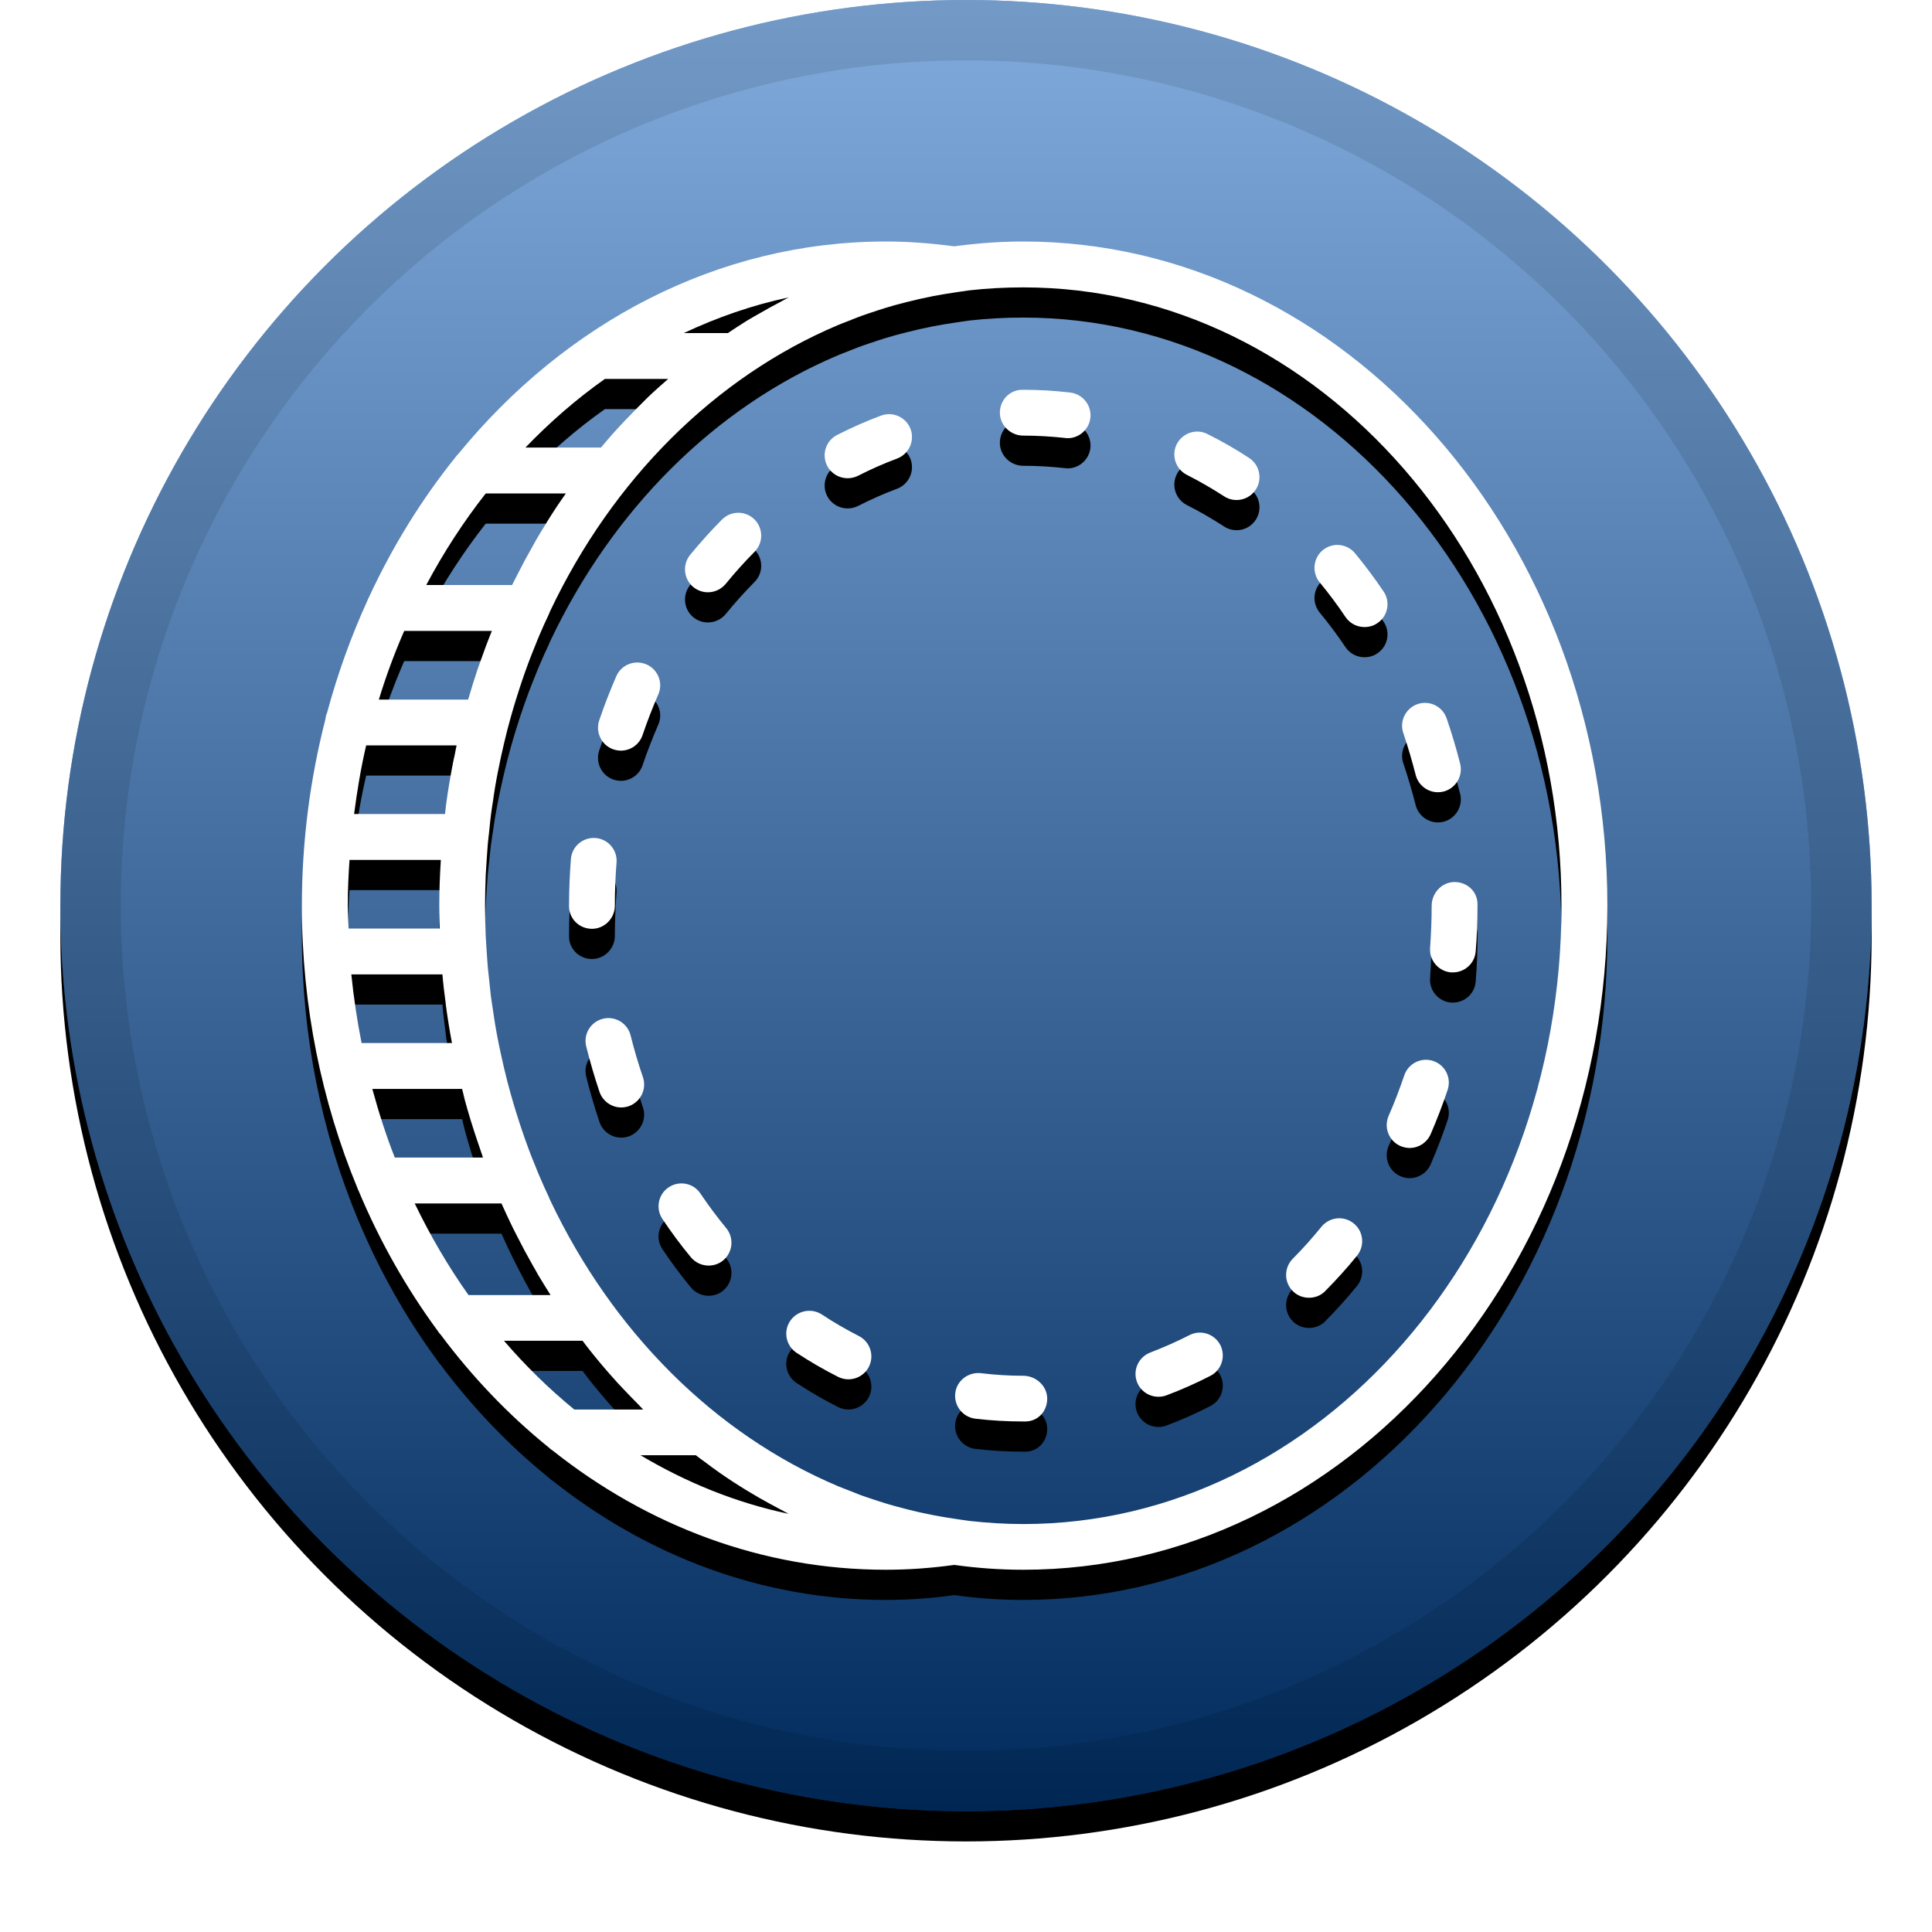 <?xml version="1.0" encoding="UTF-8"?>
<svg width="32px" height="32px" viewBox="0 0 32 32" version="1.1" xmlns="http://www.w3.org/2000/svg" xmlns:xlink="http://www.w3.org/1999/xlink">
    <!-- Generator: Sketch 52.2 (67145) - http://www.bohemiancoding.com/sketch -->
    <title>svg/icon/default</title>
    <desc>Created with Sketch.</desc>
    <defs>
        <linearGradient x1="50%" y1="0%" x2="50%" y2="100%" id="linearGradient-1">
            <stop stop-color="#FFFFFF" stop-opacity="0.5" offset="0%"></stop>
            <stop stop-color="#000000" stop-opacity="0.5" offset="100%"></stop>
        </linearGradient>
        <circle id="path-2" cx="16" cy="15" r="15"></circle>
        <filter x="-5.8%" y="-4.2%" width="111.7%" height="111.7%" filterUnits="objectBoundingBox" id="filter-3">
            <feOffset dx="0" dy="0.5" in="SourceAlpha" result="shadowOffsetOuter1"></feOffset>
            <feGaussianBlur stdDeviation="0.5" in="shadowOffsetOuter1" result="shadowBlurOuter1"></feGaussianBlur>
            <feComposite in="shadowBlurOuter1" in2="SourceAlpha" operator="out" result="shadowBlurOuter1"></feComposite>
            <feColorMatrix values="0 0 0 0 0   0 0 0 0 0   0 0 0 0 0  0 0 0 0.199 0" type="matrix" in="shadowBlurOuter1"></feColorMatrix>
        </filter>
        <path d="M16.948,4 C22.283,4 26.623,8.934 26.623,15 C26.623,21.066 22.283,26 16.948,26 C16.561,26 16.18,25.972 15.806,25.92 C15.413,25.974 15.041,26 14.672,26 C12.624,26 10.723,25.27 9.158,24.029 C9.134,24.013 9.112,23.998 9.093,23.978 C8.427,23.44 7.823,22.809 7.295,22.101 C7.278,22.087 7.267,22.068 7.254,22.049 C6.734,21.342 6.289,20.56 5.937,19.717 C5.93,19.705 5.924,19.69 5.919,19.675 C5.331,18.254 5,16.671 5,15 C5,13.933 5.137,12.901 5.387,11.924 C5.393,11.883 5.4,11.842 5.417,11.807 C5.591,11.161 5.815,10.54 6.085,9.949 C6.093,9.929 6.1,9.91 6.111,9.892 C6.502,9.047 6.986,8.266 7.549,7.567 C7.563,7.549 7.577,7.53 7.595,7.514 C9.362,5.354 11.881,4 14.672,4 C15.041,4 15.413,4.028 15.806,4.08 C16.18,4.029 16.561,4 16.948,4 Z M12.944,4.991 C12.983,4.971 13.022,4.946 13.063,4.926 C12.459,5.054 11.879,5.257 11.325,5.517 L12.055,5.517 C12.159,5.449 12.26,5.38 12.366,5.315 C12.433,5.274 12.503,5.235 12.572,5.196 C12.694,5.124 12.818,5.057 12.944,4.991 Z M9.119,21.45 C9.049,21.338 8.979,21.227 8.912,21.114 C8.881,21.059 8.851,21.003 8.819,20.949 C8.734,20.801 8.654,20.651 8.577,20.499 C8.547,20.442 8.519,20.386 8.491,20.33 C8.427,20.199 8.366,20.066 8.306,19.933 L6.869,19.933 C7.128,20.468 7.424,20.977 7.76,21.45 L9.119,21.45 Z M6.695,10.45 C6.535,10.816 6.394,11.196 6.275,11.587 L7.754,11.587 C7.802,11.42 7.854,11.255 7.908,11.092 C7.925,11.046 7.941,11 7.958,10.951 C8.017,10.783 8.08,10.614 8.147,10.45 L6.695,10.45 Z M5.76,15 C5.76,15.128 5.769,15.254 5.774,15.38 L7.284,15.38 C7.28,15.254 7.276,15.128 7.276,15 C7.276,14.752 7.285,14.505 7.301,14.259 C7.301,14.254 7.301,14.248 7.301,14.243 L5.789,14.243 C5.772,14.493 5.76,14.744 5.76,15 Z M7.328,16.139 L5.819,16.139 C5.858,16.524 5.915,16.904 5.989,17.276 L7.486,17.276 C7.447,17.069 7.413,16.86 7.385,16.649 C7.384,16.637 7.382,16.626 7.382,16.615 C7.36,16.456 7.341,16.298 7.328,16.139 Z M7.563,12.346 L6.065,12.346 C5.978,12.716 5.915,13.098 5.865,13.483 L7.371,13.483 C7.375,13.452 7.376,13.418 7.382,13.387 C7.384,13.374 7.384,13.363 7.385,13.352 C7.417,13.107 7.458,12.868 7.504,12.629 C7.515,12.579 7.524,12.531 7.536,12.481 C7.545,12.435 7.552,12.39 7.563,12.346 Z M7.654,18.036 L6.167,18.036 C6.273,18.425 6.394,18.805 6.539,19.173 L8,19.173 C7.986,19.132 7.973,19.09 7.958,19.049 C7.941,19.001 7.925,18.954 7.91,18.908 C7.834,18.684 7.763,18.456 7.7,18.225 C7.697,18.208 7.693,18.192 7.688,18.175 C7.677,18.128 7.665,18.082 7.654,18.036 Z M8.912,8.888 C9.016,8.712 9.123,8.54 9.234,8.373 C9.28,8.304 9.327,8.239 9.373,8.173 L8.045,8.173 C7.677,8.642 7.347,9.149 7.06,9.69 L8.482,9.69 C8.484,9.684 8.487,9.677 8.491,9.671 C8.519,9.614 8.547,9.559 8.577,9.503 C8.654,9.351 8.734,9.201 8.819,9.053 C8.849,8.997 8.881,8.942 8.912,8.888 Z M10.019,6.276 C9.549,6.608 9.11,6.99 8.703,7.413 L9.954,7.413 C10.014,7.343 10.071,7.273 10.132,7.204 C10.201,7.128 10.269,7.052 10.34,6.978 C10.414,6.9 10.488,6.825 10.562,6.749 C10.638,6.675 10.71,6.598 10.788,6.526 C10.879,6.441 10.973,6.358 11.068,6.276 L10.019,6.276 Z M8.347,22.207 C8.706,22.624 9.095,23.005 9.512,23.346 L10.653,23.346 C10.623,23.316 10.594,23.283 10.564,23.253 C10.488,23.177 10.414,23.1 10.34,23.022 C10.269,22.948 10.199,22.874 10.132,22.796 C10.01,22.659 9.893,22.52 9.779,22.376 C9.734,22.32 9.692,22.265 9.649,22.207 L8.347,22.207 Z M13.063,25.074 C13.022,25.054 12.983,25.03 12.942,25.009 C12.818,24.945 12.694,24.876 12.57,24.806 C12.501,24.765 12.433,24.726 12.366,24.685 C12.211,24.591 12.059,24.491 11.91,24.387 C11.829,24.331 11.751,24.272 11.673,24.213 C11.624,24.178 11.573,24.142 11.525,24.103 L10.608,24.103 C11.37,24.556 12.192,24.891 13.063,25.074 Z M16.948,25.243 C21.864,25.243 25.863,20.647 25.863,15 C25.863,9.353 21.864,4.76 16.948,4.76 C16.646,4.76 16.35,4.776 16.055,4.809 L15.909,4.83 C15.889,4.834 15.869,4.835 15.848,4.839 C15.717,4.858 15.587,4.88 15.458,4.904 C15.446,4.906 15.437,4.909 15.426,4.911 C15.3,4.936 15.176,4.963 15.052,4.995 C15.033,4.998 15.015,5.004 14.996,5.009 C14.881,5.037 14.767,5.069 14.653,5.104 C14.62,5.115 14.585,5.126 14.55,5.137 C14.454,5.169 14.357,5.2 14.263,5.234 C14.185,5.263 14.109,5.293 14.033,5.324 C13.981,5.345 13.927,5.363 13.878,5.385 C11.836,6.248 10.146,7.945 9.116,10.114 C9.106,10.134 9.099,10.155 9.09,10.175 C9.034,10.292 8.981,10.412 8.93,10.532 C8.908,10.581 8.89,10.629 8.871,10.677 C8.832,10.771 8.795,10.866 8.758,10.963 C8.736,11.023 8.714,11.084 8.691,11.147 C8.662,11.233 8.632,11.316 8.605,11.401 C8.582,11.472 8.56,11.542 8.538,11.613 C8.514,11.692 8.489,11.774 8.467,11.853 C8.445,11.929 8.427,12.003 8.406,12.077 C8.386,12.157 8.366,12.237 8.347,12.318 C8.329,12.394 8.312,12.47 8.295,12.548 C8.278,12.629 8.262,12.711 8.245,12.792 C8.23,12.87 8.215,12.948 8.202,13.026 C8.188,13.109 8.176,13.194 8.164,13.277 C8.152,13.355 8.139,13.431 8.13,13.509 C8.119,13.6 8.11,13.692 8.101,13.783 C8.093,13.855 8.084,13.926 8.078,13.998 C8.069,14.104 8.064,14.211 8.056,14.317 C8.053,14.376 8.049,14.435 8.045,14.496 C8.039,14.663 8.034,14.832 8.034,15 C8.034,15.171 8.039,15.337 8.045,15.504 C8.049,15.565 8.053,15.624 8.056,15.684 C8.064,15.791 8.069,15.897 8.078,16.002 C8.084,16.074 8.093,16.145 8.101,16.217 C8.11,16.31 8.119,16.4 8.13,16.491 C8.139,16.569 8.152,16.645 8.164,16.723 C8.176,16.806 8.188,16.891 8.202,16.974 C8.215,17.054 8.23,17.132 8.245,17.21 C8.262,17.291 8.276,17.371 8.295,17.452 C8.312,17.53 8.329,17.606 8.347,17.684 C8.366,17.763 8.386,17.843 8.406,17.923 C8.427,17.997 8.445,18.073 8.467,18.147 C8.489,18.227 8.514,18.308 8.538,18.388 C8.56,18.458 8.582,18.529 8.605,18.599 C8.632,18.684 8.662,18.768 8.691,18.853 C8.714,18.914 8.736,18.977 8.758,19.038 C8.793,19.134 8.832,19.229 8.871,19.323 C8.89,19.371 8.908,19.42 8.93,19.468 C8.981,19.588 9.034,19.708 9.09,19.825 C9.099,19.845 9.106,19.866 9.116,19.886 C10.146,22.055 11.836,23.752 13.878,24.615 C13.927,24.637 13.981,24.655 14.033,24.676 C14.109,24.707 14.185,24.737 14.263,24.767 C14.357,24.8 14.454,24.832 14.55,24.863 C14.585,24.874 14.62,24.885 14.653,24.896 C14.767,24.932 14.881,24.961 14.996,24.991 C15.015,24.996 15.033,25.002 15.052,25.006 C15.176,25.037 15.3,25.065 15.426,25.089 C15.437,25.091 15.446,25.094 15.458,25.096 C15.587,25.12 15.717,25.143 15.848,25.161 C15.869,25.165 15.889,25.167 15.909,25.17 L16.055,25.191 C16.35,25.224 16.646,25.243 16.948,25.243 Z M10.184,15 C10.184,15.21 10.014,15.384 9.805,15.384 C9.595,15.384 9.425,15.219 9.425,15.009 L9.425,15 C9.425,14.743 9.436,14.481 9.456,14.228 C9.473,14.018 9.654,13.865 9.864,13.88 C10.073,13.896 10.229,14.08 10.212,14.287 C10.193,14.522 10.184,14.761 10.184,15 Z M23.448,12.835 C23.388,12.602 23.32,12.37 23.244,12.144 C23.175,11.948 23.281,11.731 23.479,11.662 C23.678,11.594 23.894,11.701 23.961,11.899 C24.046,12.144 24.12,12.396 24.185,12.65 C24.235,12.853 24.111,13.059 23.909,13.111 C23.877,13.118 23.846,13.122 23.817,13.122 C23.646,13.122 23.492,13.007 23.448,12.835 Z M21.888,20.318 C22.021,20.156 22.26,20.131 22.422,20.264 C22.585,20.395 22.609,20.634 22.477,20.798 C22.311,21.003 22.133,21.199 21.949,21.385 C21.877,21.459 21.779,21.495 21.681,21.495 C21.585,21.495 21.488,21.46 21.414,21.386 C21.266,21.238 21.264,21 21.412,20.849 C21.577,20.684 21.736,20.505 21.888,20.318 Z M10.445,17.15 C10.503,17.384 10.571,17.615 10.649,17.841 C10.716,18.039 10.61,18.254 10.412,18.323 C10.371,18.336 10.33,18.343 10.29,18.343 C10.132,18.343 9.984,18.243 9.93,18.086 C9.847,17.839 9.773,17.587 9.71,17.334 C9.658,17.13 9.782,16.925 9.986,16.874 C10.188,16.823 10.395,16.947 10.445,17.15 Z M20.688,7.584 C20.864,7.699 20.914,7.934 20.799,8.11 C20.727,8.221 20.605,8.282 20.48,8.282 C20.41,8.282 20.338,8.262 20.273,8.219 C20.075,8.092 19.869,7.971 19.658,7.865 C19.473,7.771 19.397,7.543 19.491,7.356 C19.586,7.171 19.814,7.093 20.001,7.19 C20.236,7.306 20.468,7.44 20.688,7.584 Z M19.701,22.114 C19.886,22.018 20.116,22.092 20.212,22.277 C20.306,22.464 20.234,22.694 20.047,22.789 C19.81,22.911 19.568,23.018 19.321,23.111 C19.276,23.128 19.232,23.135 19.188,23.135 C19.034,23.135 18.89,23.042 18.832,22.89 C18.758,22.694 18.858,22.476 19.053,22.402 C19.271,22.318 19.49,22.222 19.701,22.114 Z M22.916,9.796 C23.033,9.968 22.989,10.205 22.814,10.321 C22.75,10.366 22.675,10.386 22.601,10.386 C22.479,10.386 22.36,10.329 22.286,10.22 C22.153,10.021 22.009,9.829 21.859,9.647 C21.725,9.484 21.749,9.245 21.91,9.112 C22.072,8.979 22.311,9.003 22.444,9.164 C22.609,9.364 22.768,9.577 22.916,9.796 Z M24.092,14.609 C24.302,14.609 24.472,14.767 24.472,14.976 L24.472,15 C24.472,15.252 24.463,15.506 24.442,15.756 C24.428,15.956 24.261,16.106 24.064,16.106 C24.055,16.106 24.046,16.106 24.035,16.106 C23.826,16.089 23.67,15.906 23.687,15.698 C23.703,15.468 23.713,15.233 23.713,15 C23.713,14.791 23.883,14.609 24.092,14.609 Z M23.739,17.573 C23.938,17.64 24.044,17.854 23.977,18.053 C23.894,18.301 23.799,18.547 23.696,18.786 C23.633,18.928 23.494,19.014 23.348,19.014 C23.298,19.014 23.246,19.003 23.196,18.982 C23.005,18.899 22.916,18.675 23,18.482 C23.096,18.266 23.181,18.039 23.259,17.812 C23.325,17.614 23.541,17.506 23.739,17.573 Z M17.726,6.502 C17.934,6.526 18.084,6.714 18.06,6.923 C18.037,7.115 17.872,7.258 17.684,7.258 C17.669,7.258 17.654,7.256 17.639,7.254 C17.41,7.229 17.178,7.215 16.948,7.215 C16.739,7.215 16.561,7.045 16.561,6.835 C16.561,6.626 16.725,6.456 16.934,6.456 L16.948,6.456 C17.208,6.456 17.469,6.471 17.726,6.502 Z M11.601,19.768 C11.734,19.966 11.879,20.16 12.029,20.342 C12.162,20.505 12.138,20.743 11.977,20.877 C11.907,20.935 11.822,20.962 11.736,20.962 C11.627,20.962 11.518,20.914 11.442,20.823 C11.277,20.624 11.119,20.41 10.973,20.192 C10.855,20.018 10.901,19.782 11.075,19.666 C11.248,19.549 11.485,19.594 11.601,19.768 Z M10.708,11.005 C10.899,11.088 10.988,11.312 10.903,11.503 C10.807,11.724 10.719,11.95 10.643,12.175 C10.59,12.333 10.442,12.433 10.284,12.433 C10.244,12.433 10.203,12.426 10.162,12.413 C9.964,12.346 9.858,12.129 9.925,11.931 C10.008,11.685 10.105,11.438 10.208,11.2 C10.292,11.007 10.516,10.922 10.708,11.005 Z M16.948,22.787 C17.158,22.787 17.345,22.955 17.345,23.166 C17.345,23.376 17.191,23.544 16.982,23.544 L16.948,23.544 C16.684,23.544 16.415,23.529 16.154,23.498 C15.946,23.472 15.798,23.283 15.822,23.075 C15.846,22.868 16.037,22.722 16.245,22.744 C16.476,22.772 16.713,22.787 16.948,22.787 Z M11.959,8.605 C12.107,8.456 12.348,8.456 12.496,8.603 C12.644,8.751 12.646,8.991 12.497,9.14 C12.333,9.306 12.172,9.484 12.02,9.671 C11.944,9.762 11.835,9.81 11.725,9.81 C11.64,9.81 11.557,9.782 11.485,9.725 C11.323,9.592 11.299,9.353 11.431,9.19 C11.599,8.986 11.777,8.788 11.959,8.605 Z M14.592,6.884 C14.789,6.81 15.007,6.91 15.082,7.106 C15.154,7.303 15.054,7.521 14.859,7.595 C14.639,7.677 14.422,7.773 14.211,7.881 C14.156,7.908 14.096,7.921 14.038,7.921 C13.9,7.921 13.766,7.845 13.7,7.714 C13.605,7.528 13.679,7.299 13.866,7.204 C14.101,7.084 14.346,6.976 14.592,6.884 Z M14.226,22.129 C14.411,22.224 14.487,22.451 14.391,22.639 C14.324,22.77 14.191,22.846 14.054,22.846 C13.994,22.846 13.937,22.833 13.881,22.805 C13.648,22.687 13.416,22.553 13.194,22.407 C13.02,22.292 12.97,22.057 13.085,21.883 C13.202,21.707 13.435,21.659 13.611,21.771 C13.809,21.903 14.017,22.022 14.226,22.129 Z" id="path-4"></path>
        <filter x="-8.1%" y="-5.7%" width="116.2%" height="115.9%" filterUnits="objectBoundingBox" id="filter-5">
            <feOffset dx="0" dy="0.5" in="SourceAlpha" result="shadowOffsetOuter1"></feOffset>
            <feGaussianBlur stdDeviation="0.5" in="shadowOffsetOuter1" result="shadowBlurOuter1"></feGaussianBlur>
            <feColorMatrix values="0 0 0 0 0   0 0 0 0 0   0 0 0 0 0  0 0 0 0.2 0" type="matrix" in="shadowBlurOuter1"></feColorMatrix>
        </filter>
    </defs>
    <g id="icon/default" stroke="none" stroke-width="1" fill="none" fill-rule="evenodd">
        <g id="Oval" fill-rule="nonzero">
            <use fill="black" fill-opacity="1" filter="url(#filter-3)" xlink:href="#path-2"></use>
            <use fill="#0057B8" xlink:href="#path-2"></use>
            <use fill="url(#linearGradient-1)" style="mix-blend-mode: soft-light;" xlink:href="#path-2"></use>
            <circle stroke-opacity="0.097" stroke="#000000" stroke-width="1" stroke-linejoin="square" cx="16" cy="15" r="14.5"></circle>
        </g>
        <g id="Combined-Shape">
            <use fill="black" fill-opacity="1" filter="url(#filter-5)" xlink:href="#path-4"></use>
            <use fill="#FFFFFF" fill-rule="evenodd" xlink:href="#path-4"></use>
        </g>
    </g>
</svg>